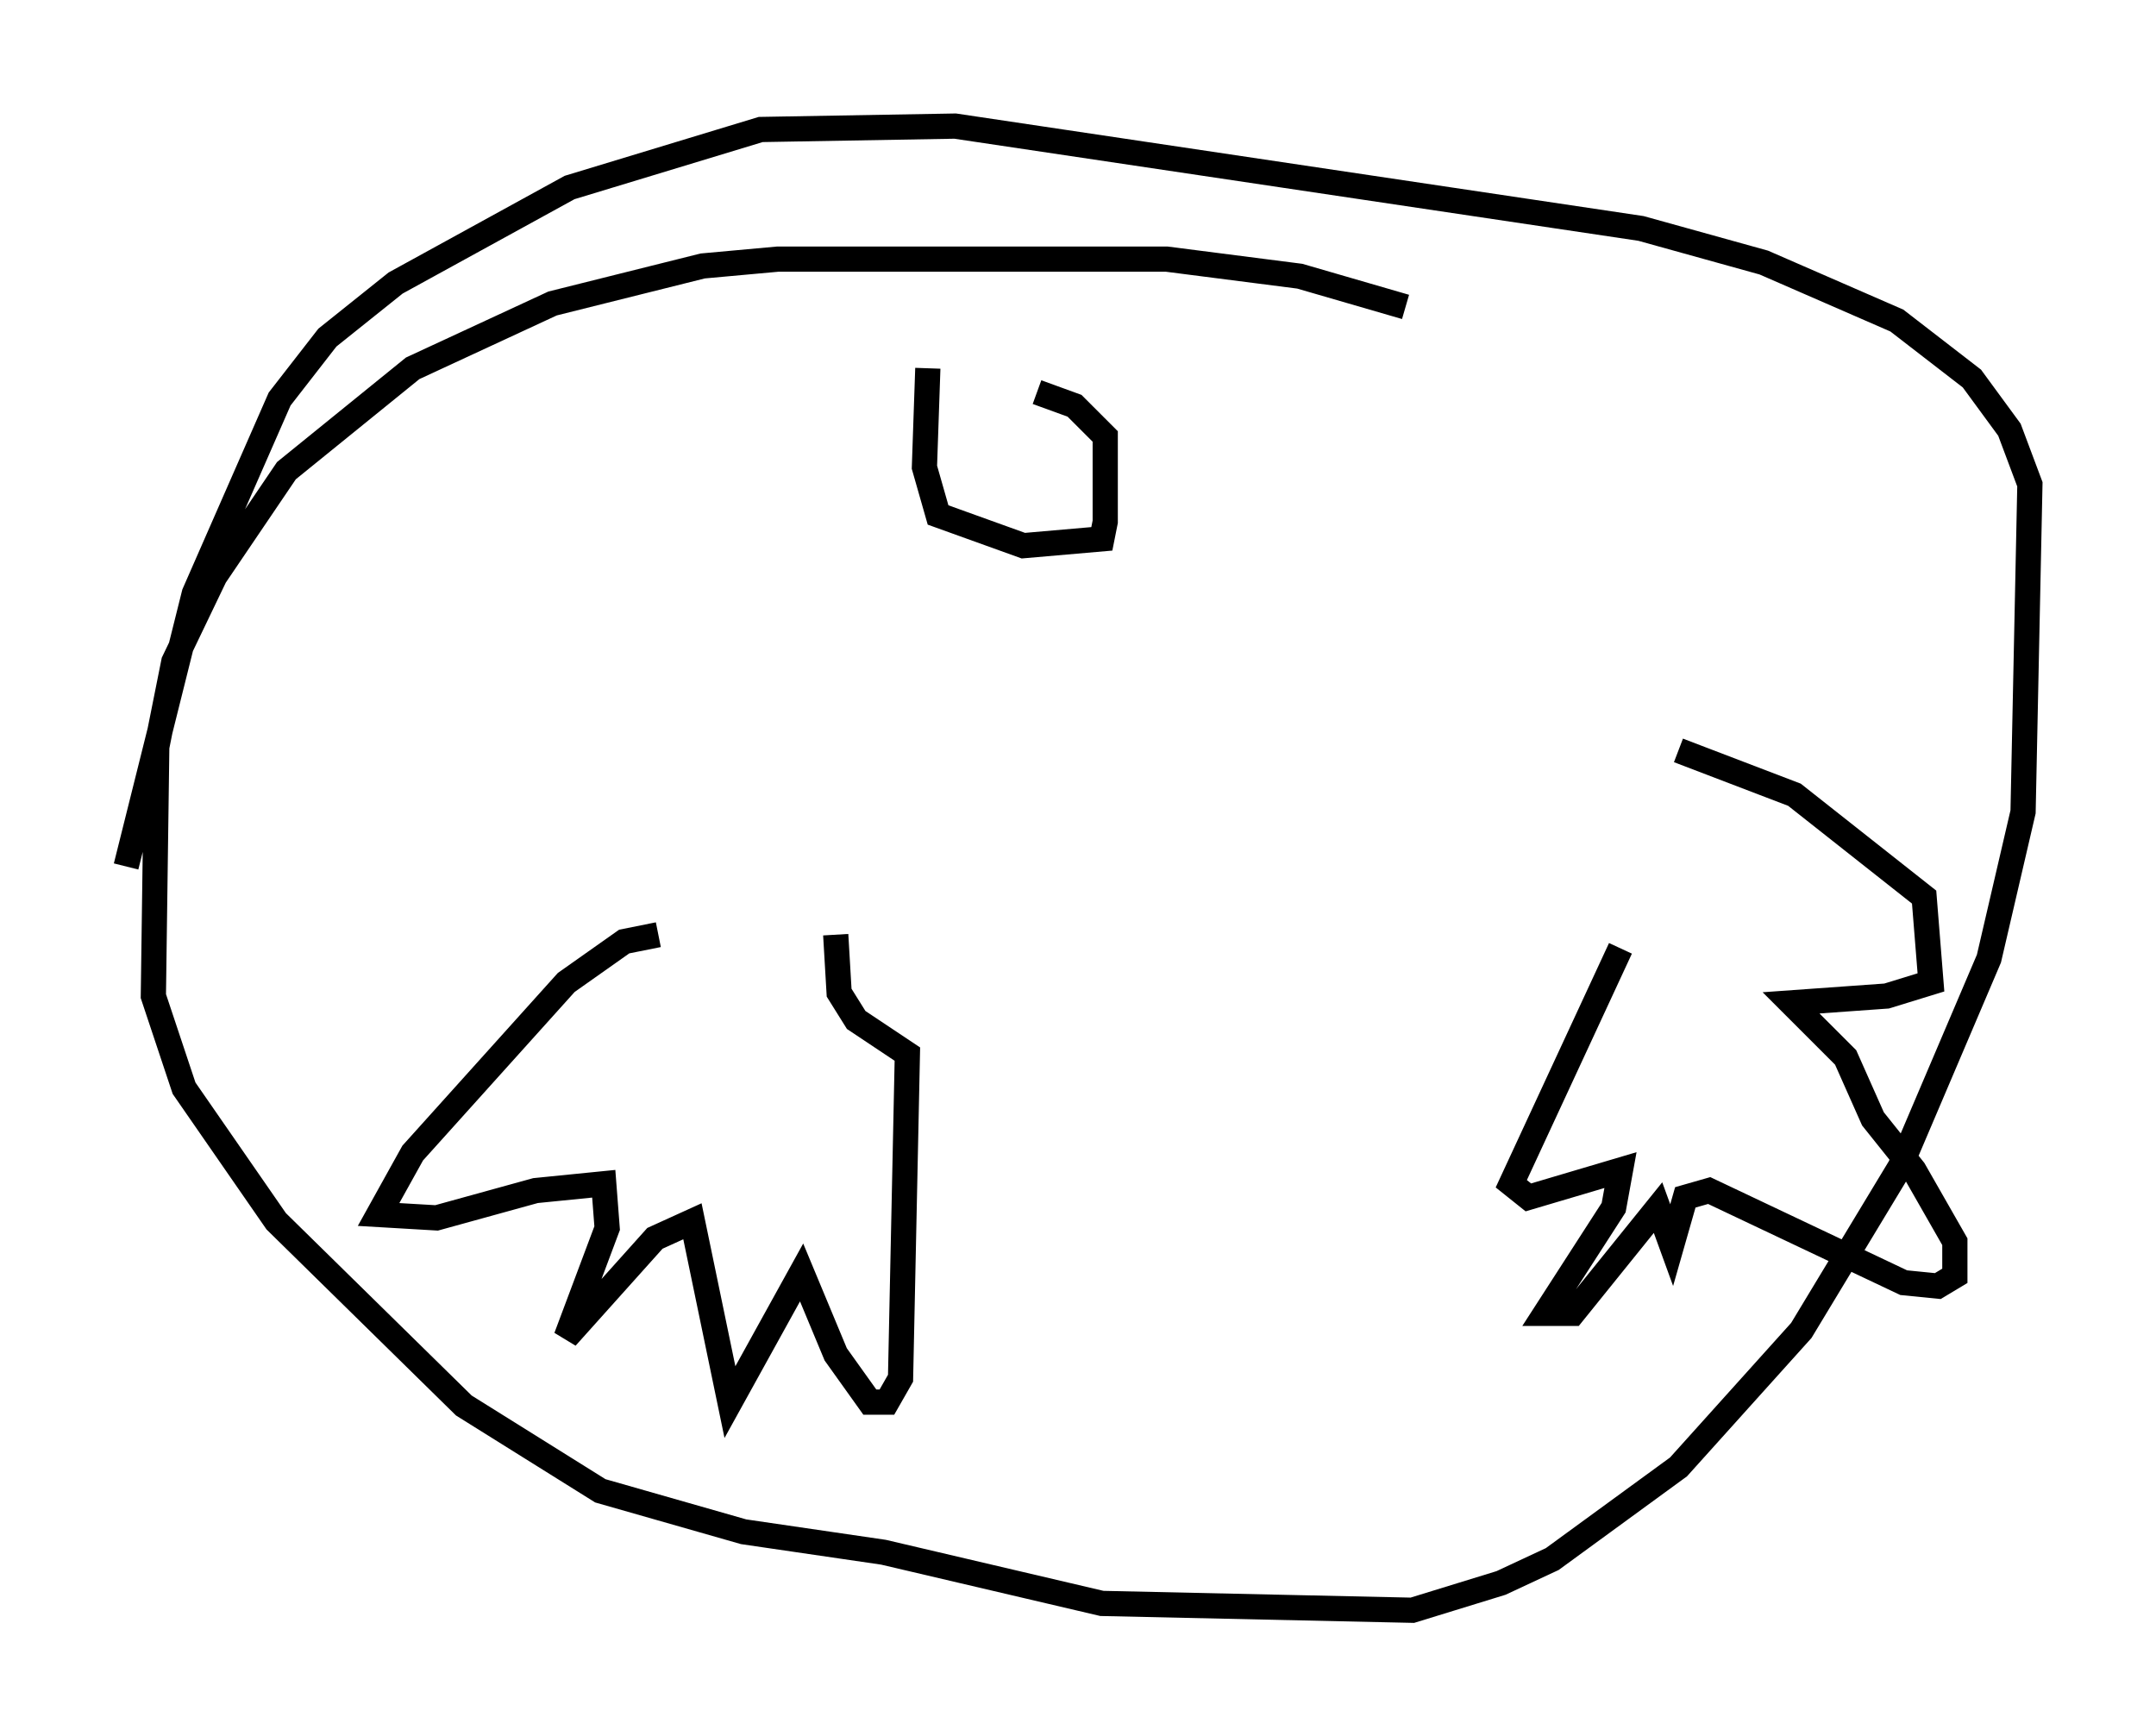 <?xml version="1.0" encoding="utf-8" ?>
<svg baseProfile="full" height="68.863" version="1.1" width="85.507" xmlns="http://www.w3.org/2000/svg" xmlns:ev="http://www.w3.org/2001/xml-events" xmlns:xlink="http://www.w3.org/1999/xlink"><defs /><rect fill="white" height="68.863" width="85.507" x="0" y="0" /><path d="M58.315, 12.307 m-2.571, -0.135 l-4.195, -1.218 -5.277, -0.677 l-15.426, 0.0 -2.977, 0.271 l-5.954, 1.488 -5.548, 2.571 l-5.007, 4.059 -2.842, 4.195 l-1.624, 3.383 -0.677, 3.383 l-0.135, 9.878 1.218, 3.654 l3.654, 5.277 7.442, 7.307 l5.413, 3.383 5.683, 1.624 l5.548, 0.812 8.66, 2.03 l12.314, 0.271 3.518, -1.083 l2.03, -0.947 5.007, -3.654 l4.871, -5.413 3.924, -6.495 l3.518, -8.254 1.353, -5.819 l0.271, -12.99 -0.812, -2.165 l-1.488, -2.03 -2.977, -2.3 l-5.277, -2.3 -4.871, -1.353 l-27.199, -4.059 -7.713, 0.135 l-7.578, 2.3 -6.901, 3.789 l-2.706, 2.165 -1.894, 2.436 l-3.383, 7.713 -2.706, 10.825 m21.109, 2.706 l-1.353, 0.271 -2.3, 1.624 l-6.089, 6.766 -1.353, 2.436 l2.3, 0.135 3.924, -1.083 l2.706, -0.271 0.135, 1.759 l-1.624, 4.33 3.518, -3.924 l1.488, -0.677 1.488, 7.172 l2.842, -5.142 1.353, 3.248 l1.353, 1.894 0.677, 0.0 l0.541, -0.947 0.271, -12.855 l-2.03, -1.353 -0.677, -1.083 l-0.135, -2.3 m31.123, 0.541 l-4.33, 9.337 0.677, 0.541 l3.654, -1.083 -0.271, 1.488 l-2.706, 4.195 1.083, 0.0 l3.383, -4.195 0.541, 1.488 l0.541, -1.894 0.947, -0.271 l7.713, 3.654 1.353, 0.135 l0.677, -0.406 0.0, -1.353 l-1.624, -2.842 -1.624, -2.03 l-1.083, -2.436 -2.165, -2.165 l3.789, -0.271 1.759, -0.541 l-0.271, -3.383 -5.142, -4.059 l-4.601, -1.759 m-29.77, -15.155 l-0.135, 3.924 0.541, 1.894 l3.383, 1.218 3.112, -0.271 l0.135, -0.677 0.0, -3.383 l-1.218, -1.218 -1.488, -0.541 " fill="none" stroke="black" stroke-width="1" /></svg>
